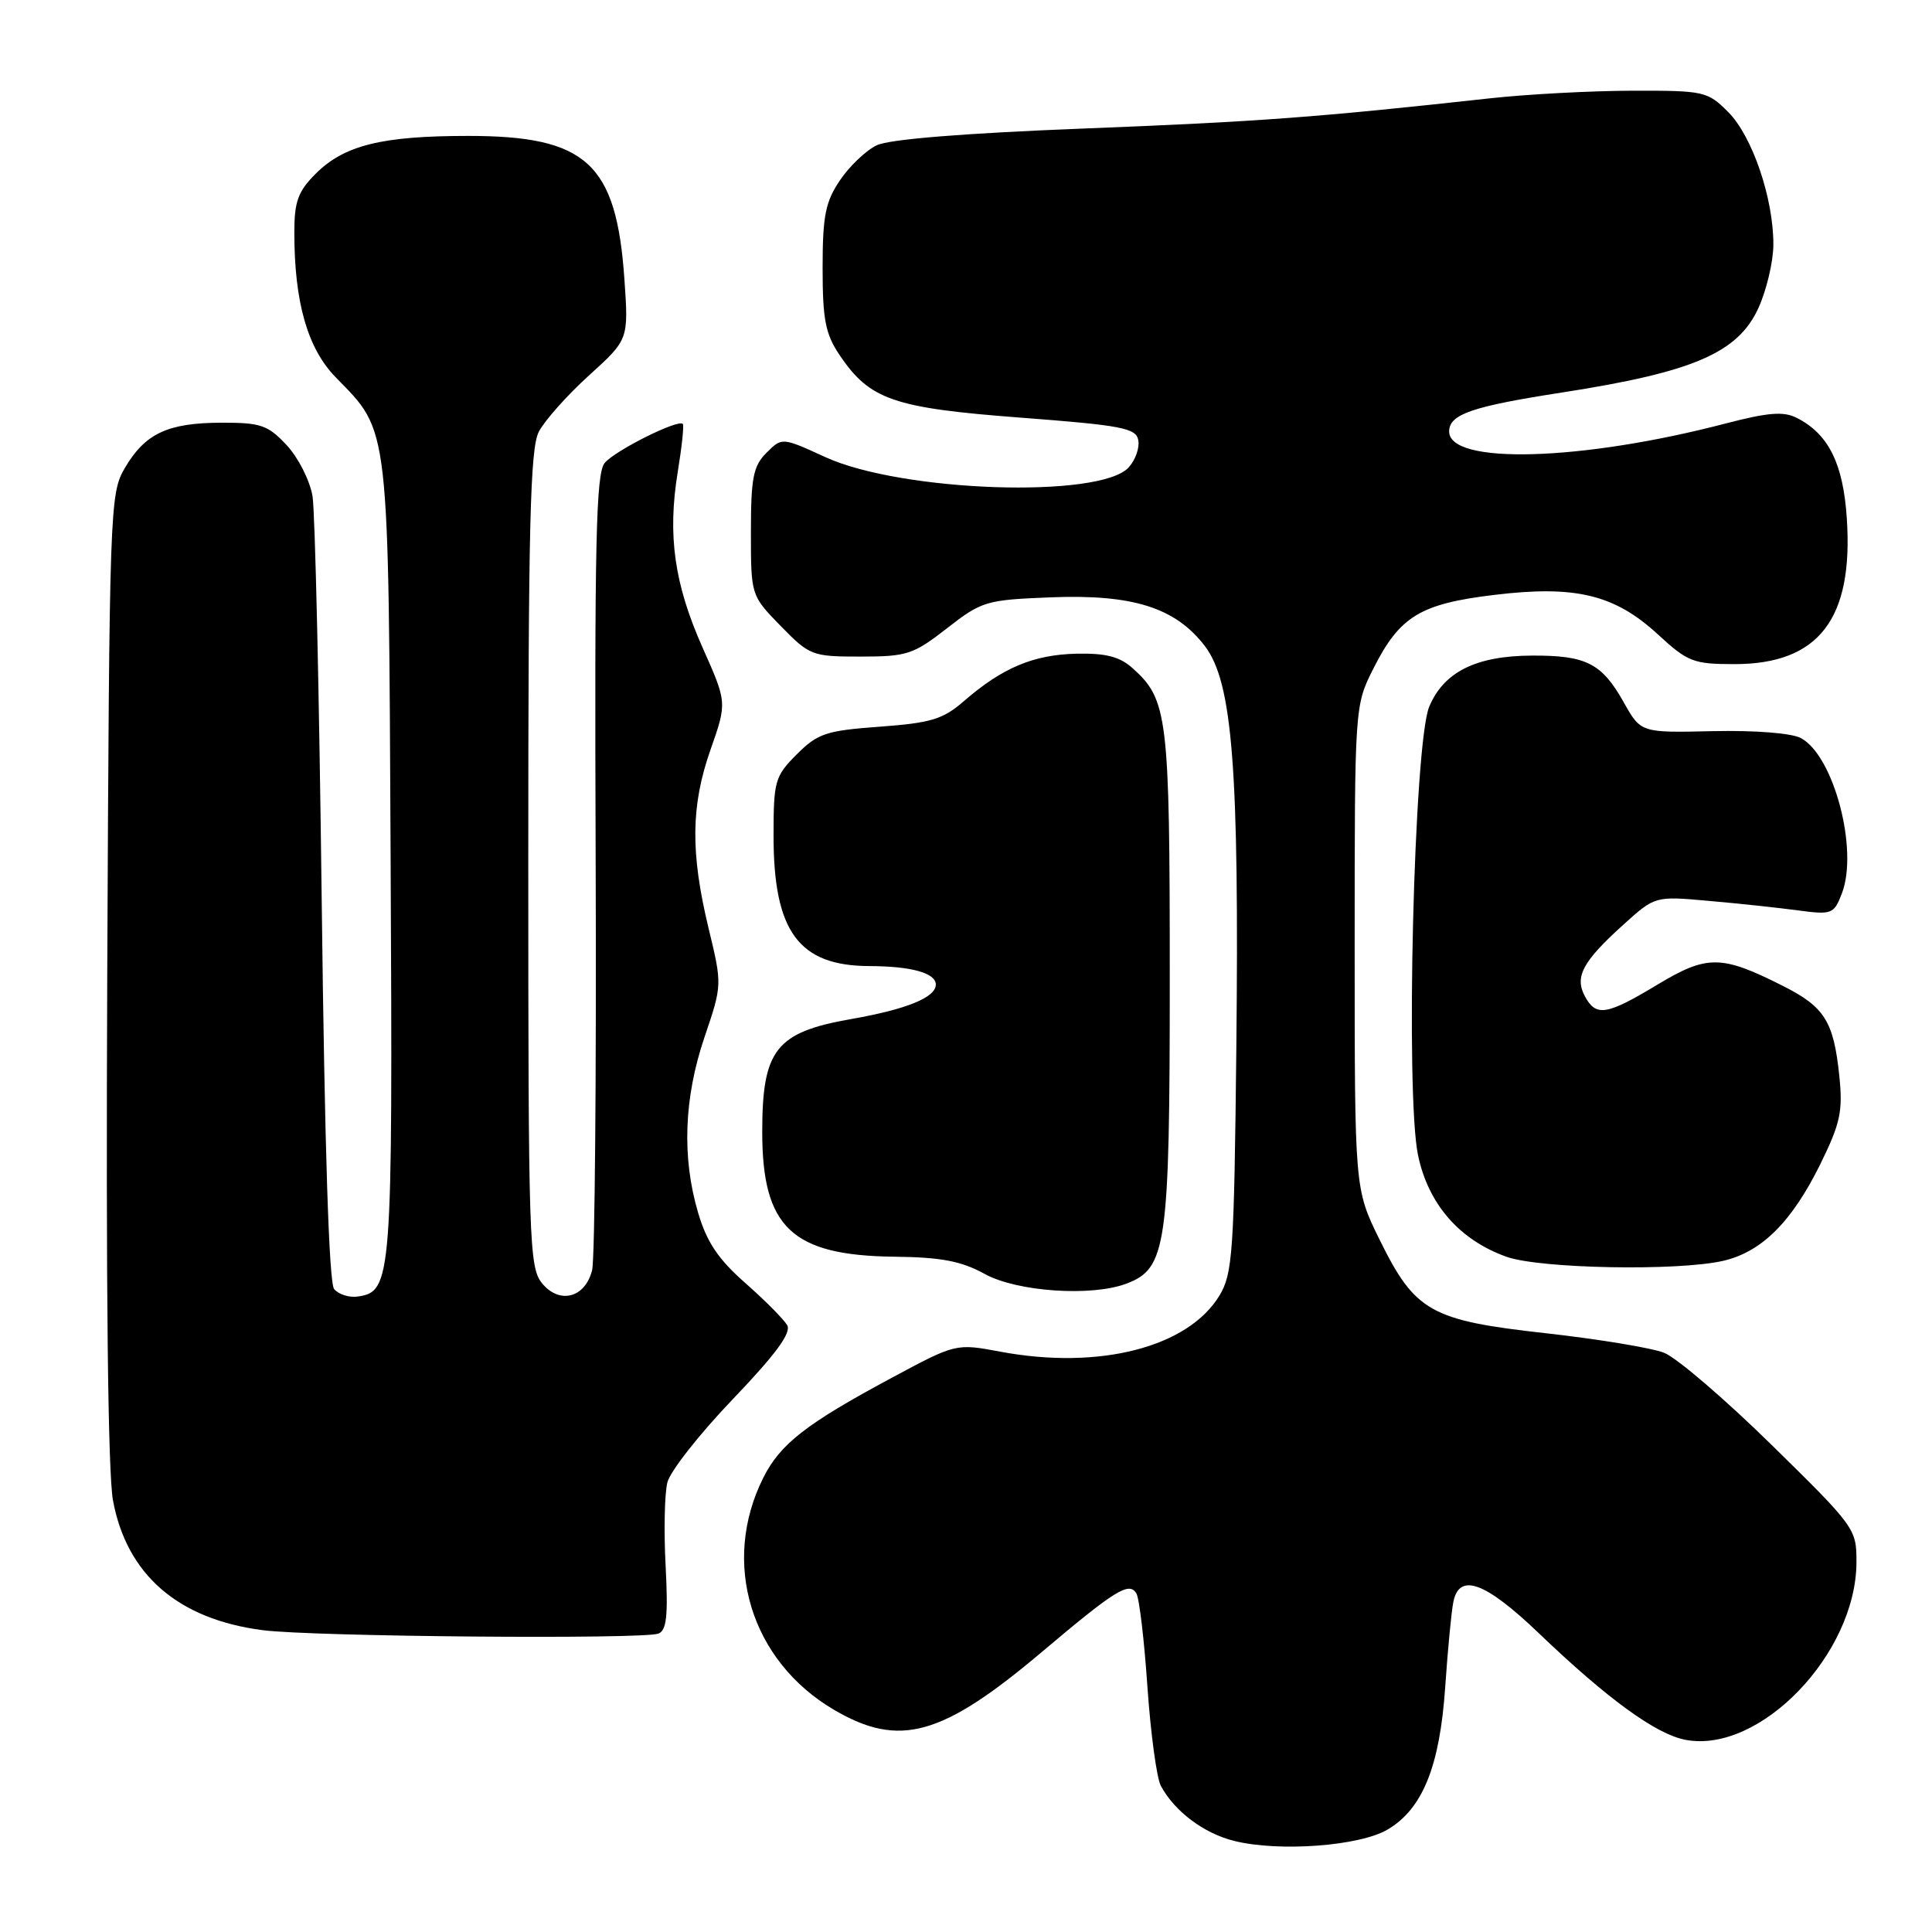 <?xml version="1.0" encoding="UTF-8" standalone="no"?>
<!DOCTYPE svg PUBLIC "-//W3C//DTD SVG 1.1//EN" "http://www.w3.org/Graphics/SVG/1.1/DTD/svg11.dtd" >
<svg xmlns="http://www.w3.org/2000/svg" xmlns:xlink="http://www.w3.org/1999/xlink" version="1.1" viewBox="0 0 256 256">
 <g >
 <path fill="currentColor"
d=" M 183.87 242.42 C 188.51 239.68 190.79 234.03 191.50 223.50 C 191.84 218.55 192.32 213.49 192.58 212.25 C 193.37 208.36 196.79 209.61 203.85 216.36 C 213.02 225.14 219.44 229.81 223.36 230.54 C 233.21 232.39 245.96 219.13 245.99 207.00 C 246.01 202.58 245.80 202.30 234.75 191.46 C 228.56 185.39 222.15 179.89 220.50 179.25 C 218.85 178.60 211.80 177.44 204.83 176.66 C 189.54 174.96 187.51 173.82 182.79 164.24 C 179.50 157.54 179.50 157.54 179.50 125.52 C 179.50 93.50 179.50 93.50 182.00 88.55 C 185.48 81.66 188.19 80.01 197.98 78.83 C 208.75 77.52 213.95 78.78 219.69 84.07 C 223.64 87.71 224.38 88.00 229.83 88.00 C 241.00 88.00 245.61 82.00 244.71 68.66 C 244.23 61.40 242.28 57.50 238.08 55.37 C 236.33 54.48 234.29 54.65 228.67 56.11 C 209.51 61.12 191.91 61.61 192.02 57.13 C 192.07 54.88 195.08 53.85 207.03 52.00 C 224.37 49.31 230.31 46.75 233.01 40.79 C 234.08 38.43 234.97 34.67 234.98 32.43 C 235.01 26.33 232.19 18.03 228.99 14.84 C 226.26 12.10 225.80 12.00 216.33 12.02 C 210.92 12.03 202.45 12.48 197.50 13.02 C 174.51 15.55 166.86 16.12 143.63 17.03 C 127.74 17.65 117.83 18.45 116.17 19.25 C 114.74 19.94 112.55 22.03 111.29 23.90 C 109.37 26.75 109.00 28.61 109.00 35.50 C 109.00 42.36 109.37 44.25 111.25 47.05 C 115.25 52.98 118.39 54.06 135.24 55.34 C 148.67 56.36 150.52 56.72 150.83 58.32 C 151.02 59.33 150.45 60.95 149.56 61.93 C 145.79 66.09 119.48 65.20 109.36 60.57 C 103.62 57.94 103.62 57.94 101.56 60.00 C 99.81 61.75 99.50 63.31 99.50 70.48 C 99.50 78.90 99.50 78.90 103.45 82.95 C 107.29 86.88 107.60 87.00 114.04 87.00 C 120.18 87.00 121.03 86.72 125.48 83.25 C 130.10 79.65 130.66 79.49 139.23 79.15 C 150.11 78.72 155.76 80.51 159.66 85.62 C 163.32 90.42 164.21 101.87 163.82 138.95 C 163.53 165.94 163.33 168.77 161.59 171.66 C 157.43 178.53 145.67 181.55 132.58 179.11 C 126.66 178.00 126.66 178.00 118.08 182.61 C 106.81 188.66 103.37 191.35 101.14 195.81 C 95.50 207.07 99.48 220.09 110.53 226.57 C 119.18 231.64 124.83 230.06 138.08 218.87 C 147.78 210.68 149.60 209.55 150.57 211.12 C 150.96 211.74 151.62 217.32 152.04 223.52 C 152.47 229.71 153.27 235.62 153.82 236.64 C 155.64 240.02 159.51 242.93 163.53 243.93 C 169.48 245.41 180.15 244.62 183.87 242.42 Z  M 87.24 216.46 C 88.33 216.04 88.54 214.11 88.20 207.52 C 87.95 202.89 88.06 197.90 88.43 196.43 C 88.80 194.95 92.70 189.99 97.11 185.39 C 102.79 179.45 104.88 176.61 104.31 175.60 C 103.86 174.82 101.37 172.31 98.77 170.02 C 95.20 166.88 93.66 164.61 92.52 160.75 C 90.33 153.39 90.62 145.48 93.35 137.43 C 95.70 130.50 95.70 130.50 93.89 123.00 C 91.47 112.97 91.54 106.74 94.16 99.30 C 96.34 93.09 96.34 93.09 93.09 85.80 C 89.34 77.36 88.43 70.94 89.81 62.50 C 90.35 59.20 90.65 56.35 90.48 56.17 C 89.86 55.51 81.47 59.71 80.12 61.35 C 78.97 62.73 78.77 71.92 78.93 114.35 C 79.03 142.58 78.82 166.85 78.46 168.30 C 77.54 171.99 74.12 172.87 71.81 170.02 C 70.11 167.92 70.00 164.42 70.00 113.84 C 70.00 69.59 70.25 59.42 71.40 57.20 C 72.17 55.72 75.16 52.36 78.04 49.75 C 83.29 44.99 83.29 44.99 82.74 37.03 C 81.68 21.63 77.73 18.00 62.00 18.01 C 50.58 18.01 45.60 19.25 41.83 23.02 C 39.49 25.36 39.00 26.70 39.00 30.79 C 39.00 40.03 40.74 46.15 44.47 49.98 C 51.68 57.38 51.47 55.53 51.76 114.00 C 52.04 169.73 51.93 171.14 47.39 171.80 C 46.25 171.96 44.85 171.51 44.27 170.80 C 43.59 169.95 43.02 152.05 42.63 119.50 C 42.30 92.00 41.75 67.81 41.41 65.74 C 41.06 63.67 39.52 60.63 37.99 58.99 C 35.50 56.32 34.56 56.00 29.35 56.01 C 22.22 56.03 19.24 57.43 16.55 62.00 C 14.55 65.42 14.49 67.00 14.21 129.33 C 14.03 170.61 14.30 195.16 14.97 198.81 C 16.79 208.66 23.61 214.57 34.83 216.01 C 41.51 216.87 85.20 217.24 87.24 216.46 Z  M 149.28 170.08 C 154.58 168.07 155.00 165.12 155.00 129.57 C 155.00 94.81 154.74 92.70 150.03 88.50 C 148.34 87.00 146.49 86.53 142.59 86.62 C 136.92 86.76 132.81 88.49 127.76 92.87 C 124.96 95.31 123.39 95.79 116.58 96.29 C 109.45 96.81 108.36 97.18 105.58 99.95 C 102.67 102.87 102.50 103.47 102.50 110.77 C 102.50 123.44 105.84 127.98 115.20 128.01 C 120.78 128.03 124.00 128.93 124.00 130.46 C 124.00 132.17 120.13 133.74 112.78 135.03 C 102.81 136.78 101.00 139.08 101.00 149.98 C 101.00 162.65 104.93 166.36 118.50 166.52 C 124.73 166.59 127.38 167.10 130.49 168.81 C 134.78 171.17 144.66 171.84 149.28 170.08 Z  M 228.36 167.06 C 233.45 165.87 237.42 161.91 241.20 154.26 C 243.86 148.84 244.20 147.26 243.72 142.58 C 242.97 135.33 241.78 133.42 236.21 130.62 C 228.08 126.52 226.20 126.51 219.62 130.47 C 212.86 134.54 211.48 134.76 210.00 132.00 C 208.62 129.42 209.71 127.40 215.10 122.53 C 219.30 118.73 219.30 118.73 226.40 119.37 C 230.31 119.71 235.63 120.28 238.23 120.63 C 242.75 121.23 243.00 121.13 244.06 118.38 C 246.28 112.60 242.99 100.14 238.63 97.80 C 237.39 97.14 232.58 96.76 226.97 96.88 C 217.42 97.10 217.42 97.10 215.15 93.05 C 212.24 87.88 210.18 86.83 202.97 86.87 C 195.58 86.90 191.30 89.04 189.38 93.64 C 187.35 98.48 186.20 145.01 187.90 153.09 C 189.26 159.57 193.40 164.31 199.62 166.53 C 204.06 168.11 222.37 168.45 228.36 167.06 Z "/>
</g>
</svg>